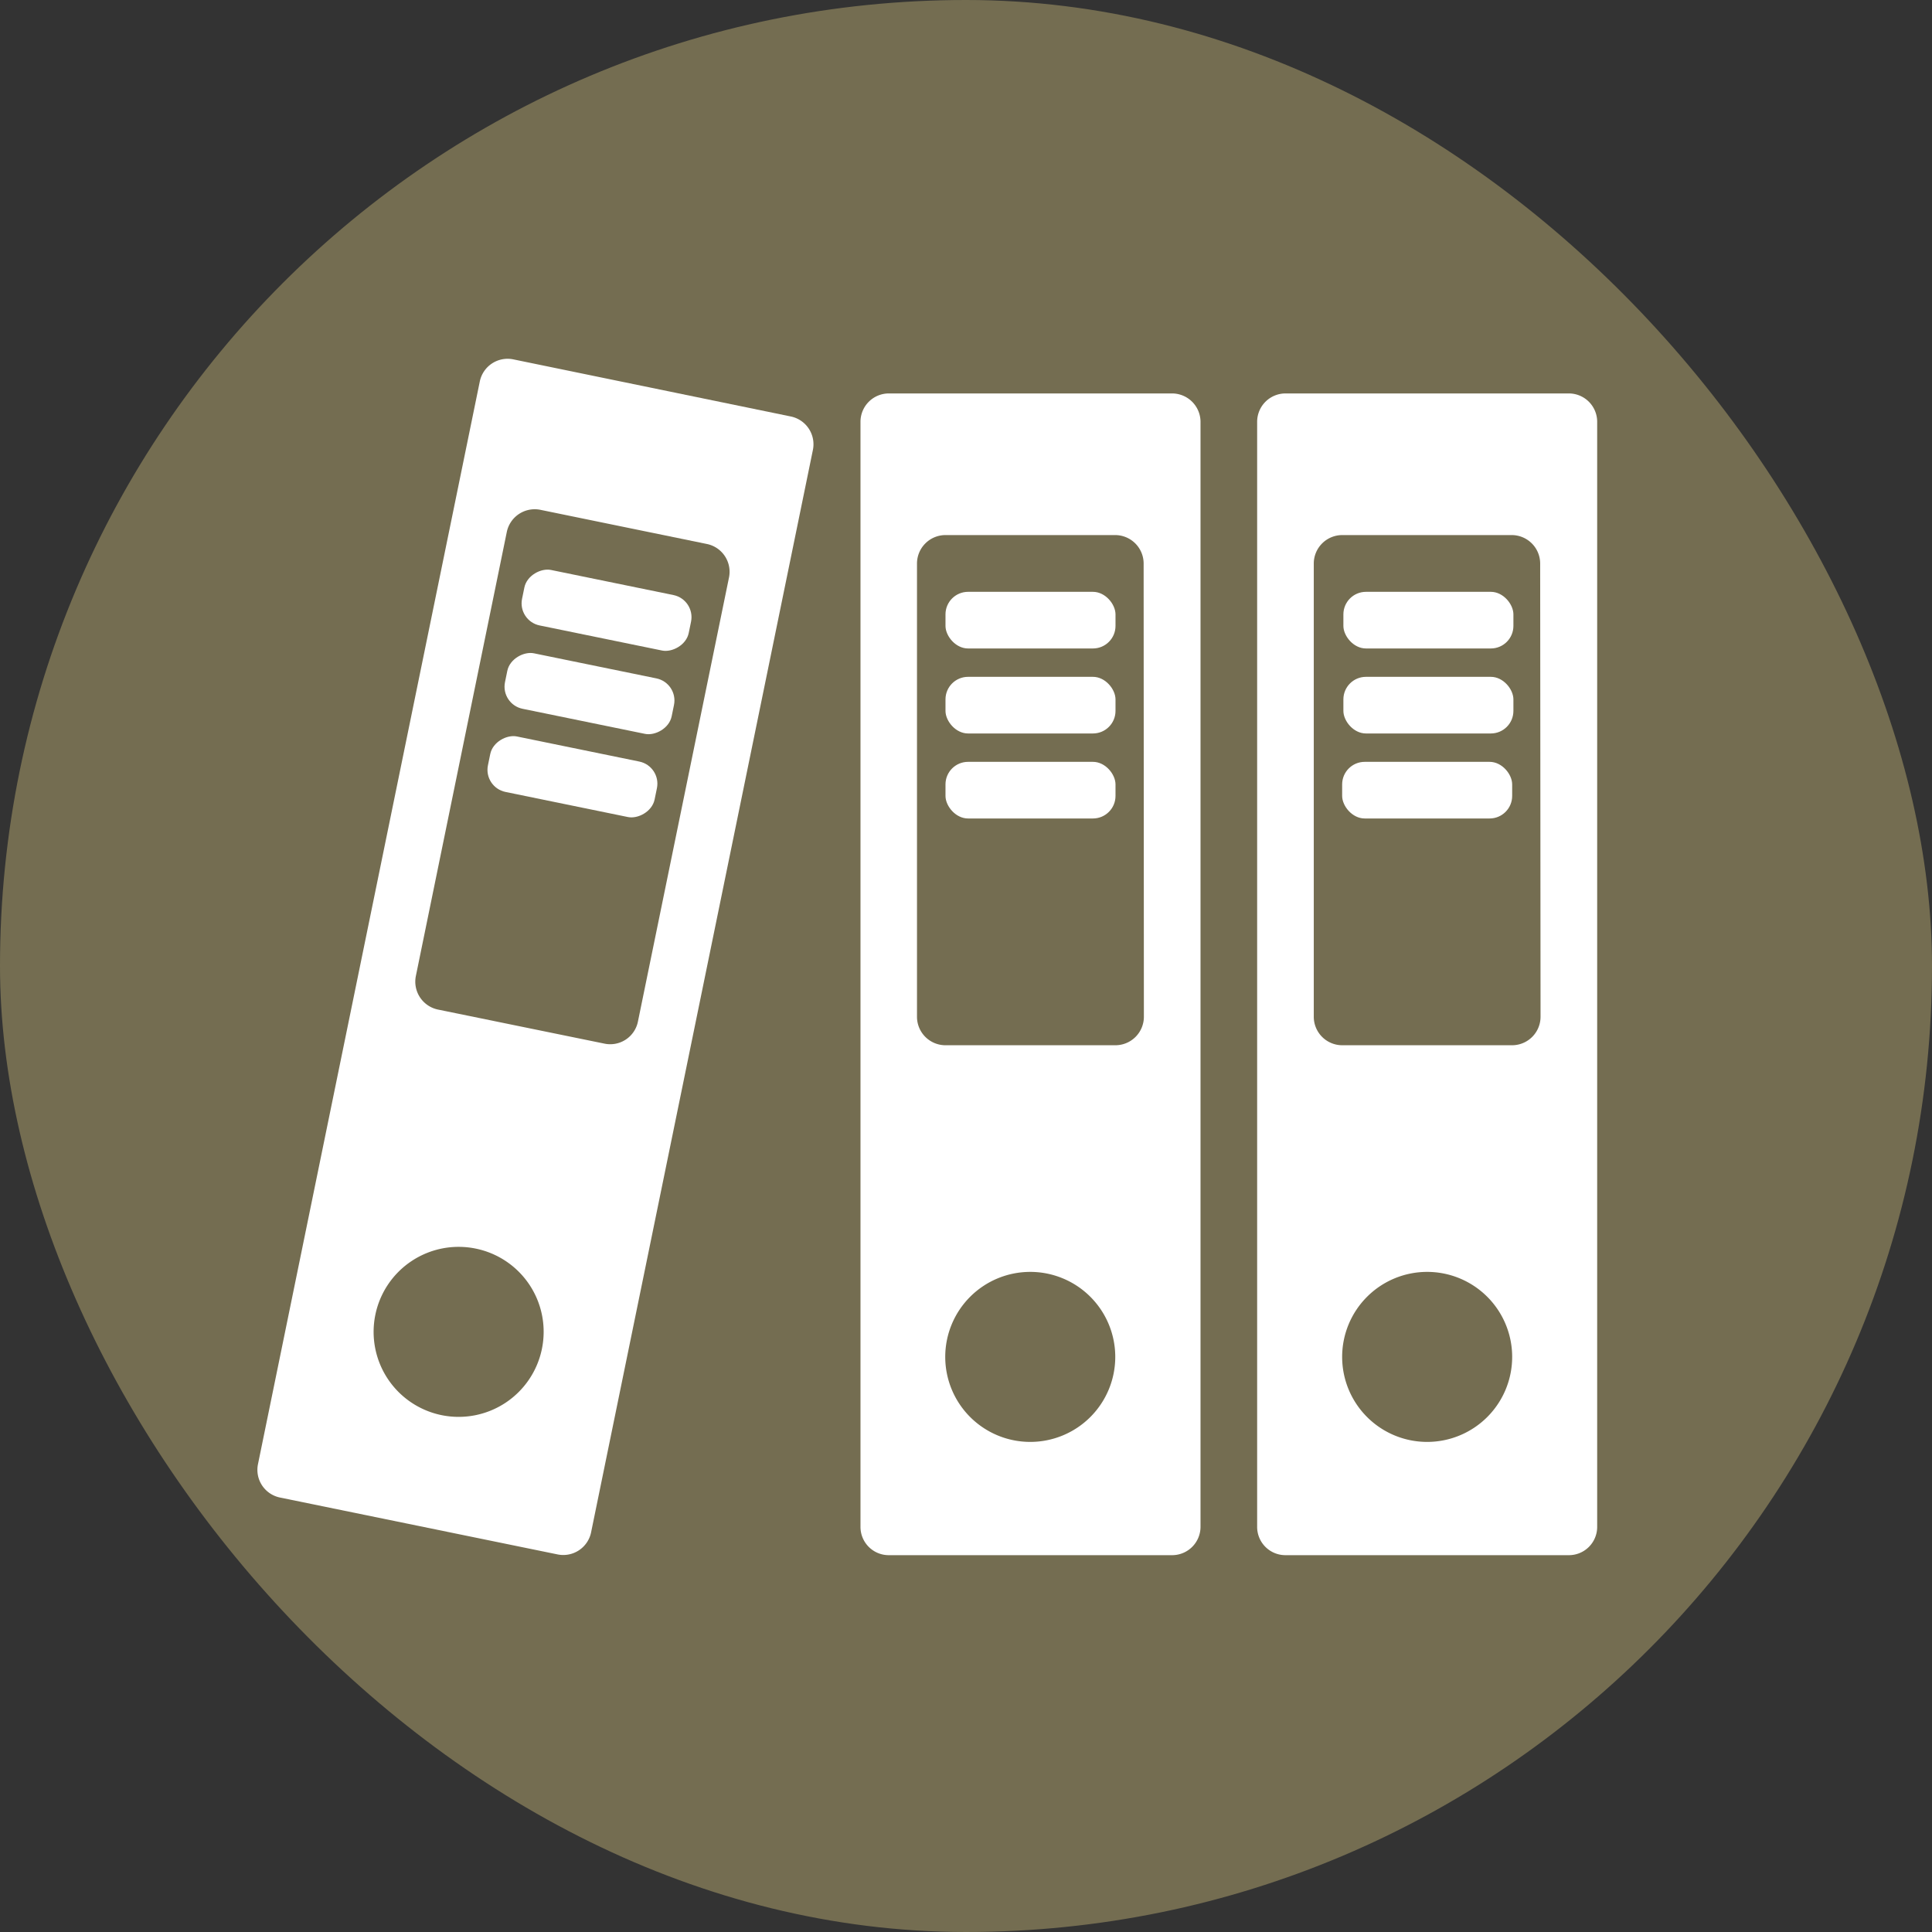 <svg xmlns="http://www.w3.org/2000/svg" width="5.5mm" height="5.5mm" viewBox="0 0 15.591 15.591">
  <rect x="0" y="0" width="15.591" height="15.591" fill="#333333" stroke="none"/>
  <rect width="15.591" height="15.591" rx="7.795" fill="#746d51"/>
  <g>
    <path d="M6.382,3.361,4.142,2.9a.229.229,0,0,0-.27.178l-1.79,8.737a.228.228,0,0,0,.178.27l2.24.459a.229.229,0,0,0,.27-.178L6.56,3.631A.229.229,0,0,0,6.382,3.361ZM4.373,10.886a.686.686,0,1,1-.534-.81A.685.685,0,0,1,4.373,10.886ZM5.883,4.66,5.148,8.244a.228.228,0,0,1-.27.178L3.534,8.147a.23.23,0,0,1-.178-.271L4.09,4.292a.23.23,0,0,1,.27-.178l1.345.276A.229.229,0,0,1,5.883,4.66Z" fill="#fff"/>
    <rect x="4.666" y="4.238" width="0.457" height="1.373" rx="0.182" transform="translate(-0.912 8.731) rotate(-78.42)" fill="#fff"/>
    <rect x="4.528" y="4.91" width="0.457" height="1.373" rx="0.182" transform="translate(-1.68 9.134) rotate(-78.425)" fill="#fff"/>
    <rect x="4.391" y="5.582" width="0.457" height="1.373" rx="0.182" transform="translate(-2.449 9.535) rotate(-78.416)" fill="#fff"/>
    <path d="M9.459,3.175H7.172a.229.229,0,0,0-.228.229v8.918a.228.228,0,0,0,.228.228H9.459a.229.229,0,0,0,.229-.228V3.4A.23.23,0,0,0,9.459,3.175ZM8.316,11.636A.686.686,0,1,1,9,10.95.686.686,0,0,1,8.316,11.636Zm.915-3.43A.23.23,0,0,1,9,8.435H7.63A.23.23,0,0,1,7.4,8.206V4.547a.23.23,0,0,1,.229-.229H9a.23.23,0,0,1,.229.229Z" fill="#fff"/>
    <rect x="7.63" y="4.776" width="1.372" height="0.457" rx="0.182" fill="#fff"/>
    <rect x="7.63" y="5.462" width="1.372" height="0.457" rx="0.182" fill="#fff"/>
    <rect x="7.63" y="6.148" width="1.372" height="0.457" rx="0.182" fill="#fff"/>
    <path d="M12.661,3.175H10.374a.229.229,0,0,0-.229.229v8.918a.228.228,0,0,0,.229.228h2.287a.228.228,0,0,0,.228-.228V3.4A.229.229,0,0,0,12.661,3.175Zm-1.144,8.461a.686.686,0,1,1,.686-.686A.686.686,0,0,1,11.517,11.636Zm.915-3.43a.23.23,0,0,1-.229.229H10.831a.23.23,0,0,1-.229-.229V4.547a.23.23,0,0,1,.229-.229H12.2a.23.23,0,0,1,.229.229Z" fill="#fff"/>
    <rect x="10.841" y="4.776" width="1.372" height="0.457" rx="0.182" fill="#fff"/>
    <rect x="10.841" y="5.462" width="1.372" height="0.457" rx="0.182" fill="#fff"/>
    <rect x="10.831" y="6.148" width="1.372" height="0.457" rx="0.182" fill="#fff"/>
  </g>
</svg>
